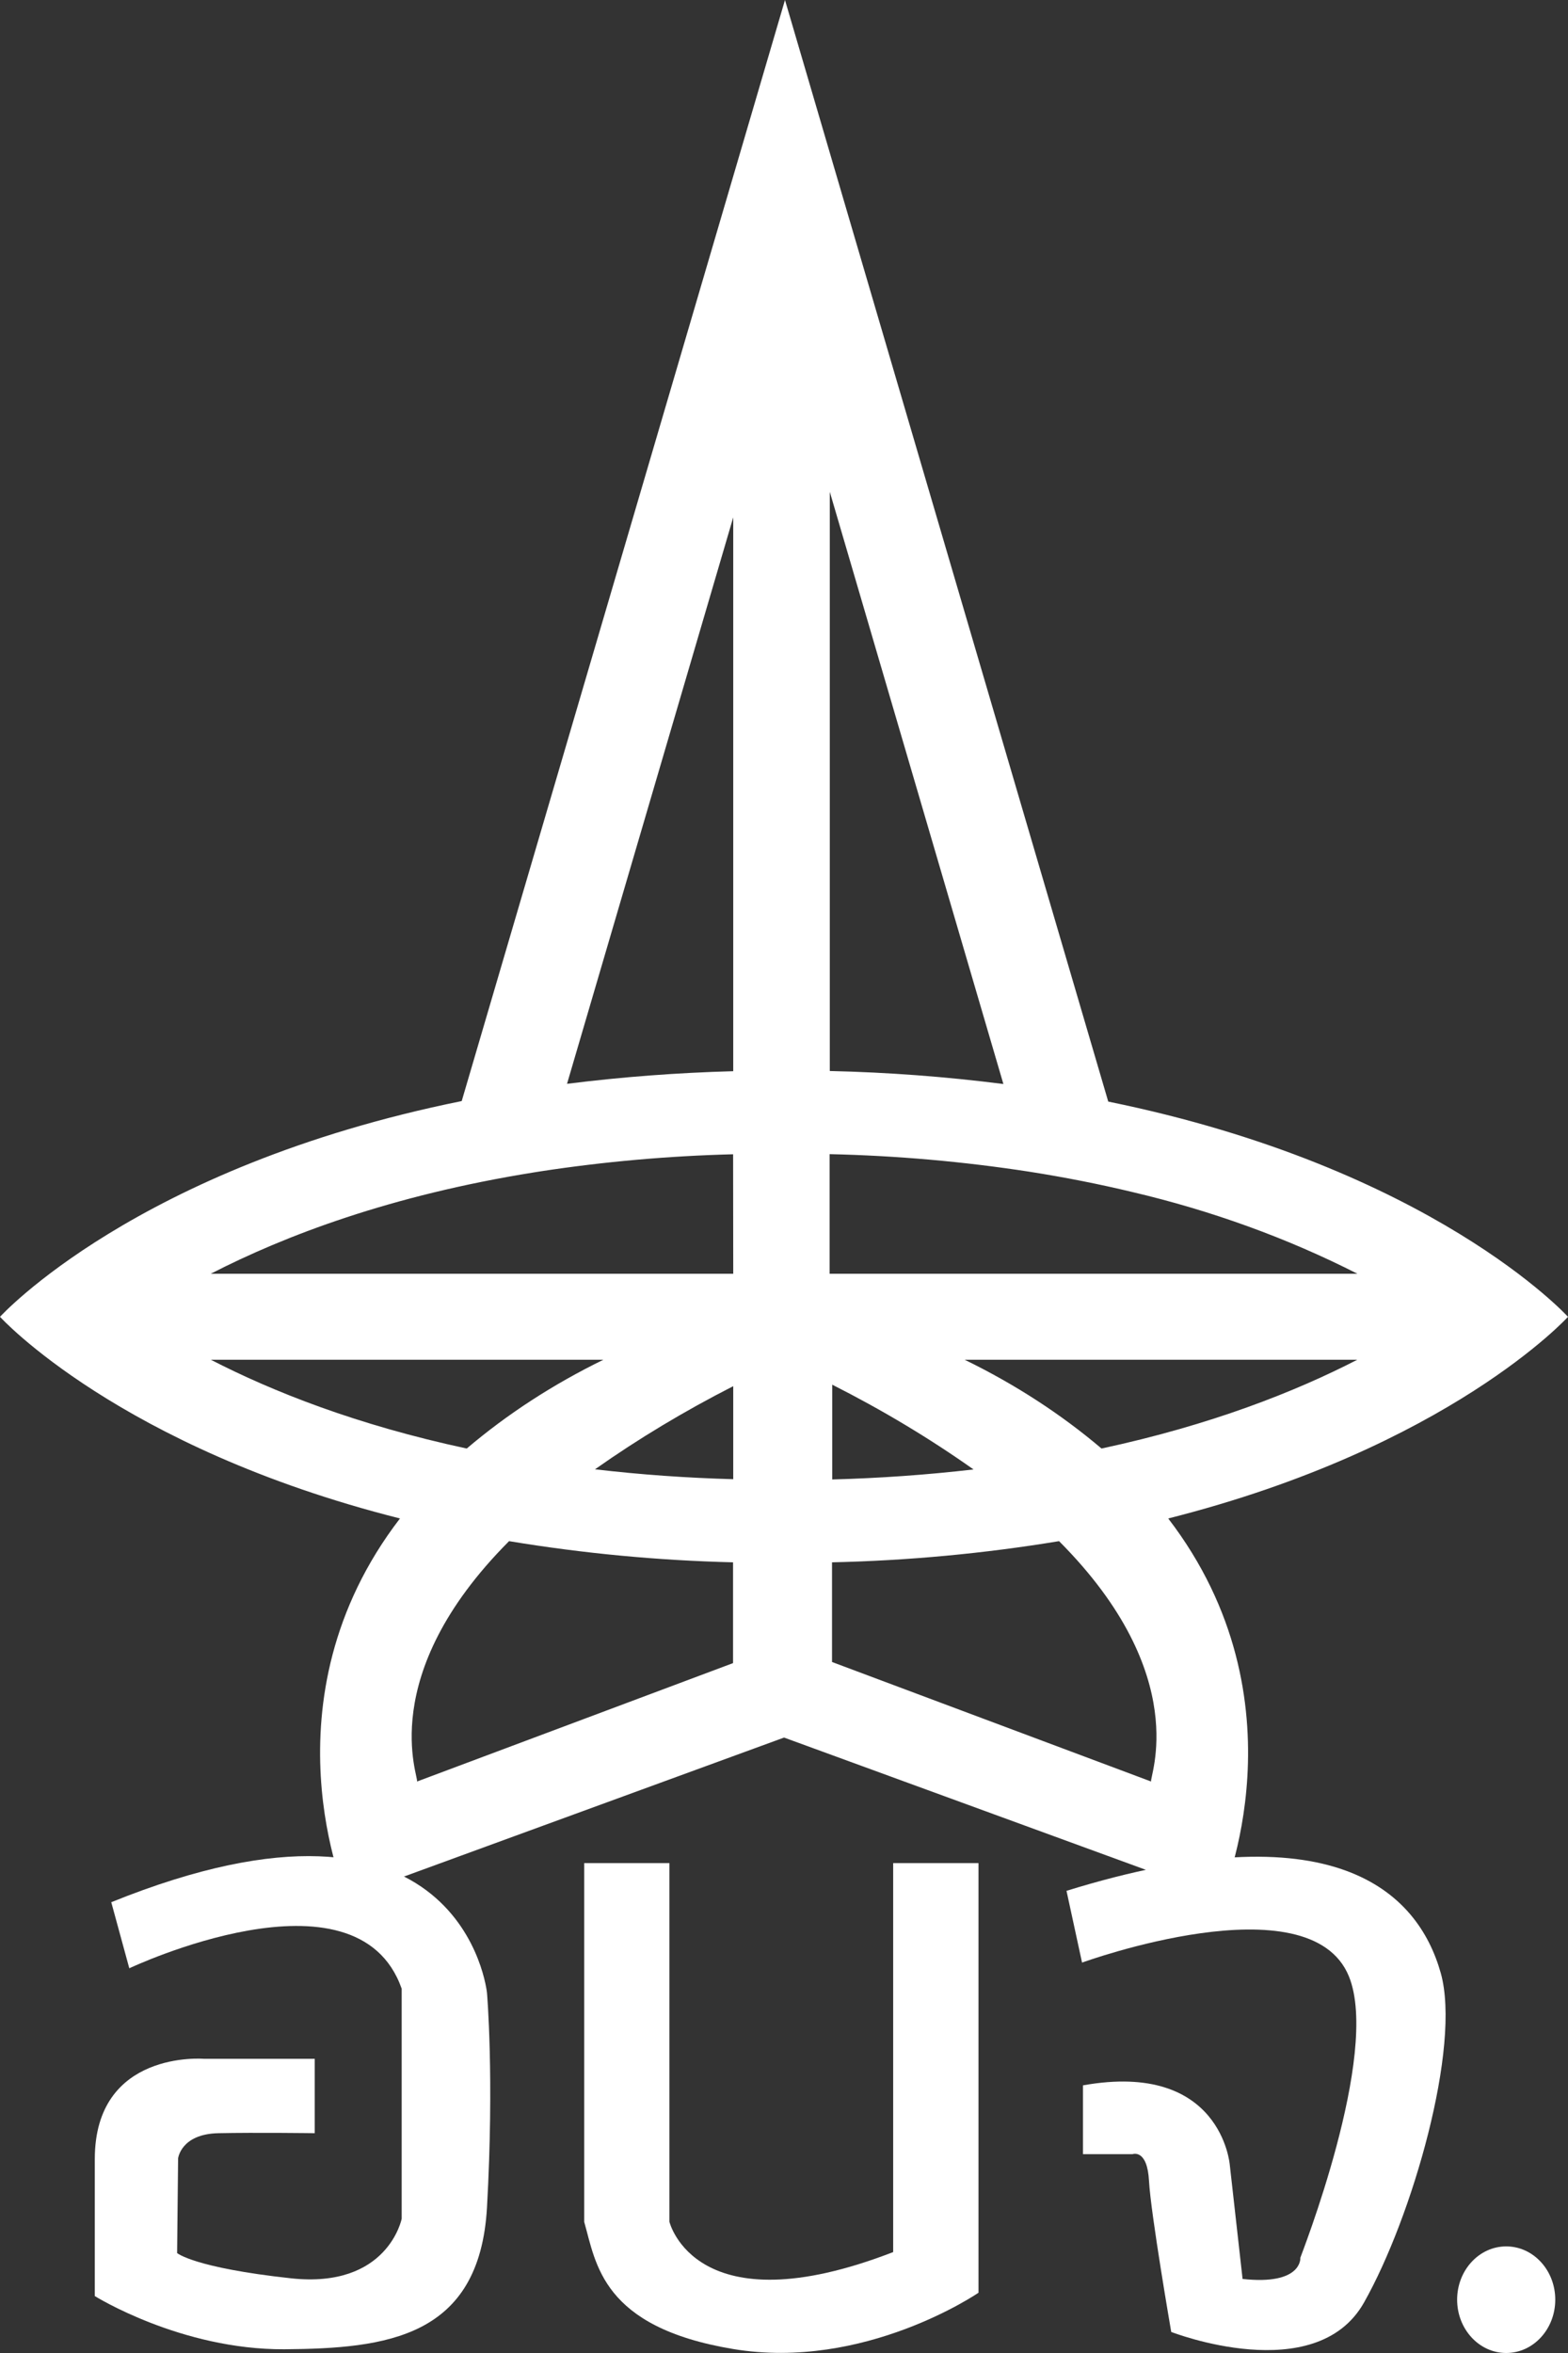 <svg width="24" height="36" viewBox="0 0 24 36" fill="none" xmlns="http://www.w3.org/2000/svg">
<rect x="0" y="0" width="24" height="36" fill="#333333" stroke="none"/>
<path d="M24 20.147C24 20.147 21.925 17.865 16.963 16.854L12.779 2.603L12.015 0L11.251 2.601L7.067 16.846C2.083 17.853 0 20.147 0 20.147C0 20.147 1.819 22.147 6.122 23.232C3.978 26.023 5.306 29.031 5.306 29.031L12.001 26.584L18.697 29.031C18.697 29.031 20.024 26.023 17.881 23.232C22.183 22.145 24 20.147 24 20.147ZM17.329 18.237C18.544 18.522 19.704 18.942 20.777 19.488H12.698V17.658C13.722 17.681 14.743 17.771 15.751 17.926C16.311 18.014 16.837 18.119 17.329 18.237ZM11.223 19.488H3.226C4.361 18.904 5.984 18.287 8.175 17.937L8.281 17.92C9.252 17.772 10.234 17.685 11.221 17.66L11.223 19.488ZM11.223 22.631C10.515 22.612 9.809 22.562 9.107 22.48C9.771 22.012 10.479 21.587 11.223 21.208V22.631ZM12.738 21.185C13.5 21.57 14.223 22.003 14.901 22.482C14.184 22.565 13.462 22.616 12.738 22.635V21.185ZM12.701 7.525L15.358 16.585C14.478 16.473 13.591 16.406 12.701 16.386V7.525ZM11.223 7.915V16.389C10.371 16.412 9.522 16.476 8.679 16.582L11.223 7.915ZM3.228 20.804H9.235C8.468 21.178 7.764 21.635 7.144 22.162C5.464 21.802 4.176 21.292 3.228 20.804ZM7.792 23.579C8.921 23.766 10.068 23.875 11.22 23.903V25.445L6.382 27.257C6.423 27.208 5.727 25.65 7.792 23.579ZM17.62 27.257L12.735 25.428V23.903C13.902 23.877 15.065 23.768 16.21 23.579C18.275 25.65 17.579 27.208 17.62 27.257ZM16.86 22.162C16.239 21.635 15.534 21.178 14.766 20.804H20.774C19.826 21.292 18.537 21.802 16.86 22.162Z" fill="white"/>
<path d="M1.703 29.103L1.979 30.114C1.979 30.114 5.46 28.467 6.148 30.426V33.946C6.148 33.946 5.938 35.019 4.452 34.857C2.966 34.695 2.711 34.471 2.711 34.471L2.726 33.023C2.726 33.023 2.768 32.649 3.343 32.637C3.919 32.625 4.817 32.637 4.817 32.637V31.499H3.121C3.121 31.499 1.451 31.36 1.451 33.033V35.129C1.451 35.129 2.766 35.951 4.351 35.943C5.912 35.931 7.341 35.768 7.454 33.772C7.566 31.775 7.454 30.491 7.454 30.491C7.454 30.491 7.096 26.924 1.703 29.103Z" fill="white"/>
<path d="M13.671 34.456C10.64 35.628 10.246 33.992 10.246 33.992V28.505H8.942V33.994C9.124 34.63 9.208 35.603 11.22 35.939C13.232 36.275 14.977 35.078 14.977 35.078V28.505H13.671V34.456Z" fill="white"/>
<path d="M16.324 28.929L16.562 30.027C16.562 30.027 20.045 28.758 20.647 30.239C21.132 31.431 19.901 34.538 19.903 34.543C19.905 34.547 19.931 34.967 19.019 34.867L18.823 33.12C18.823 33.12 18.696 31.526 16.576 31.905V32.958H17.335C17.335 32.958 17.561 32.871 17.587 33.37C17.614 33.869 17.927 35.678 17.927 35.678C17.927 35.678 20.136 36.539 20.877 35.229C21.618 33.919 22.367 31.313 22.053 30.189C21.7 28.929 20.394 27.669 16.324 28.929Z" fill="white"/>
<path d="M23.054 36C23.469 36 23.805 35.635 23.805 35.184C23.805 34.734 23.469 34.369 23.054 34.369C22.64 34.369 22.303 34.734 22.303 35.184C22.303 35.635 22.64 36 23.054 36Z" fill="white"/>
</svg>

